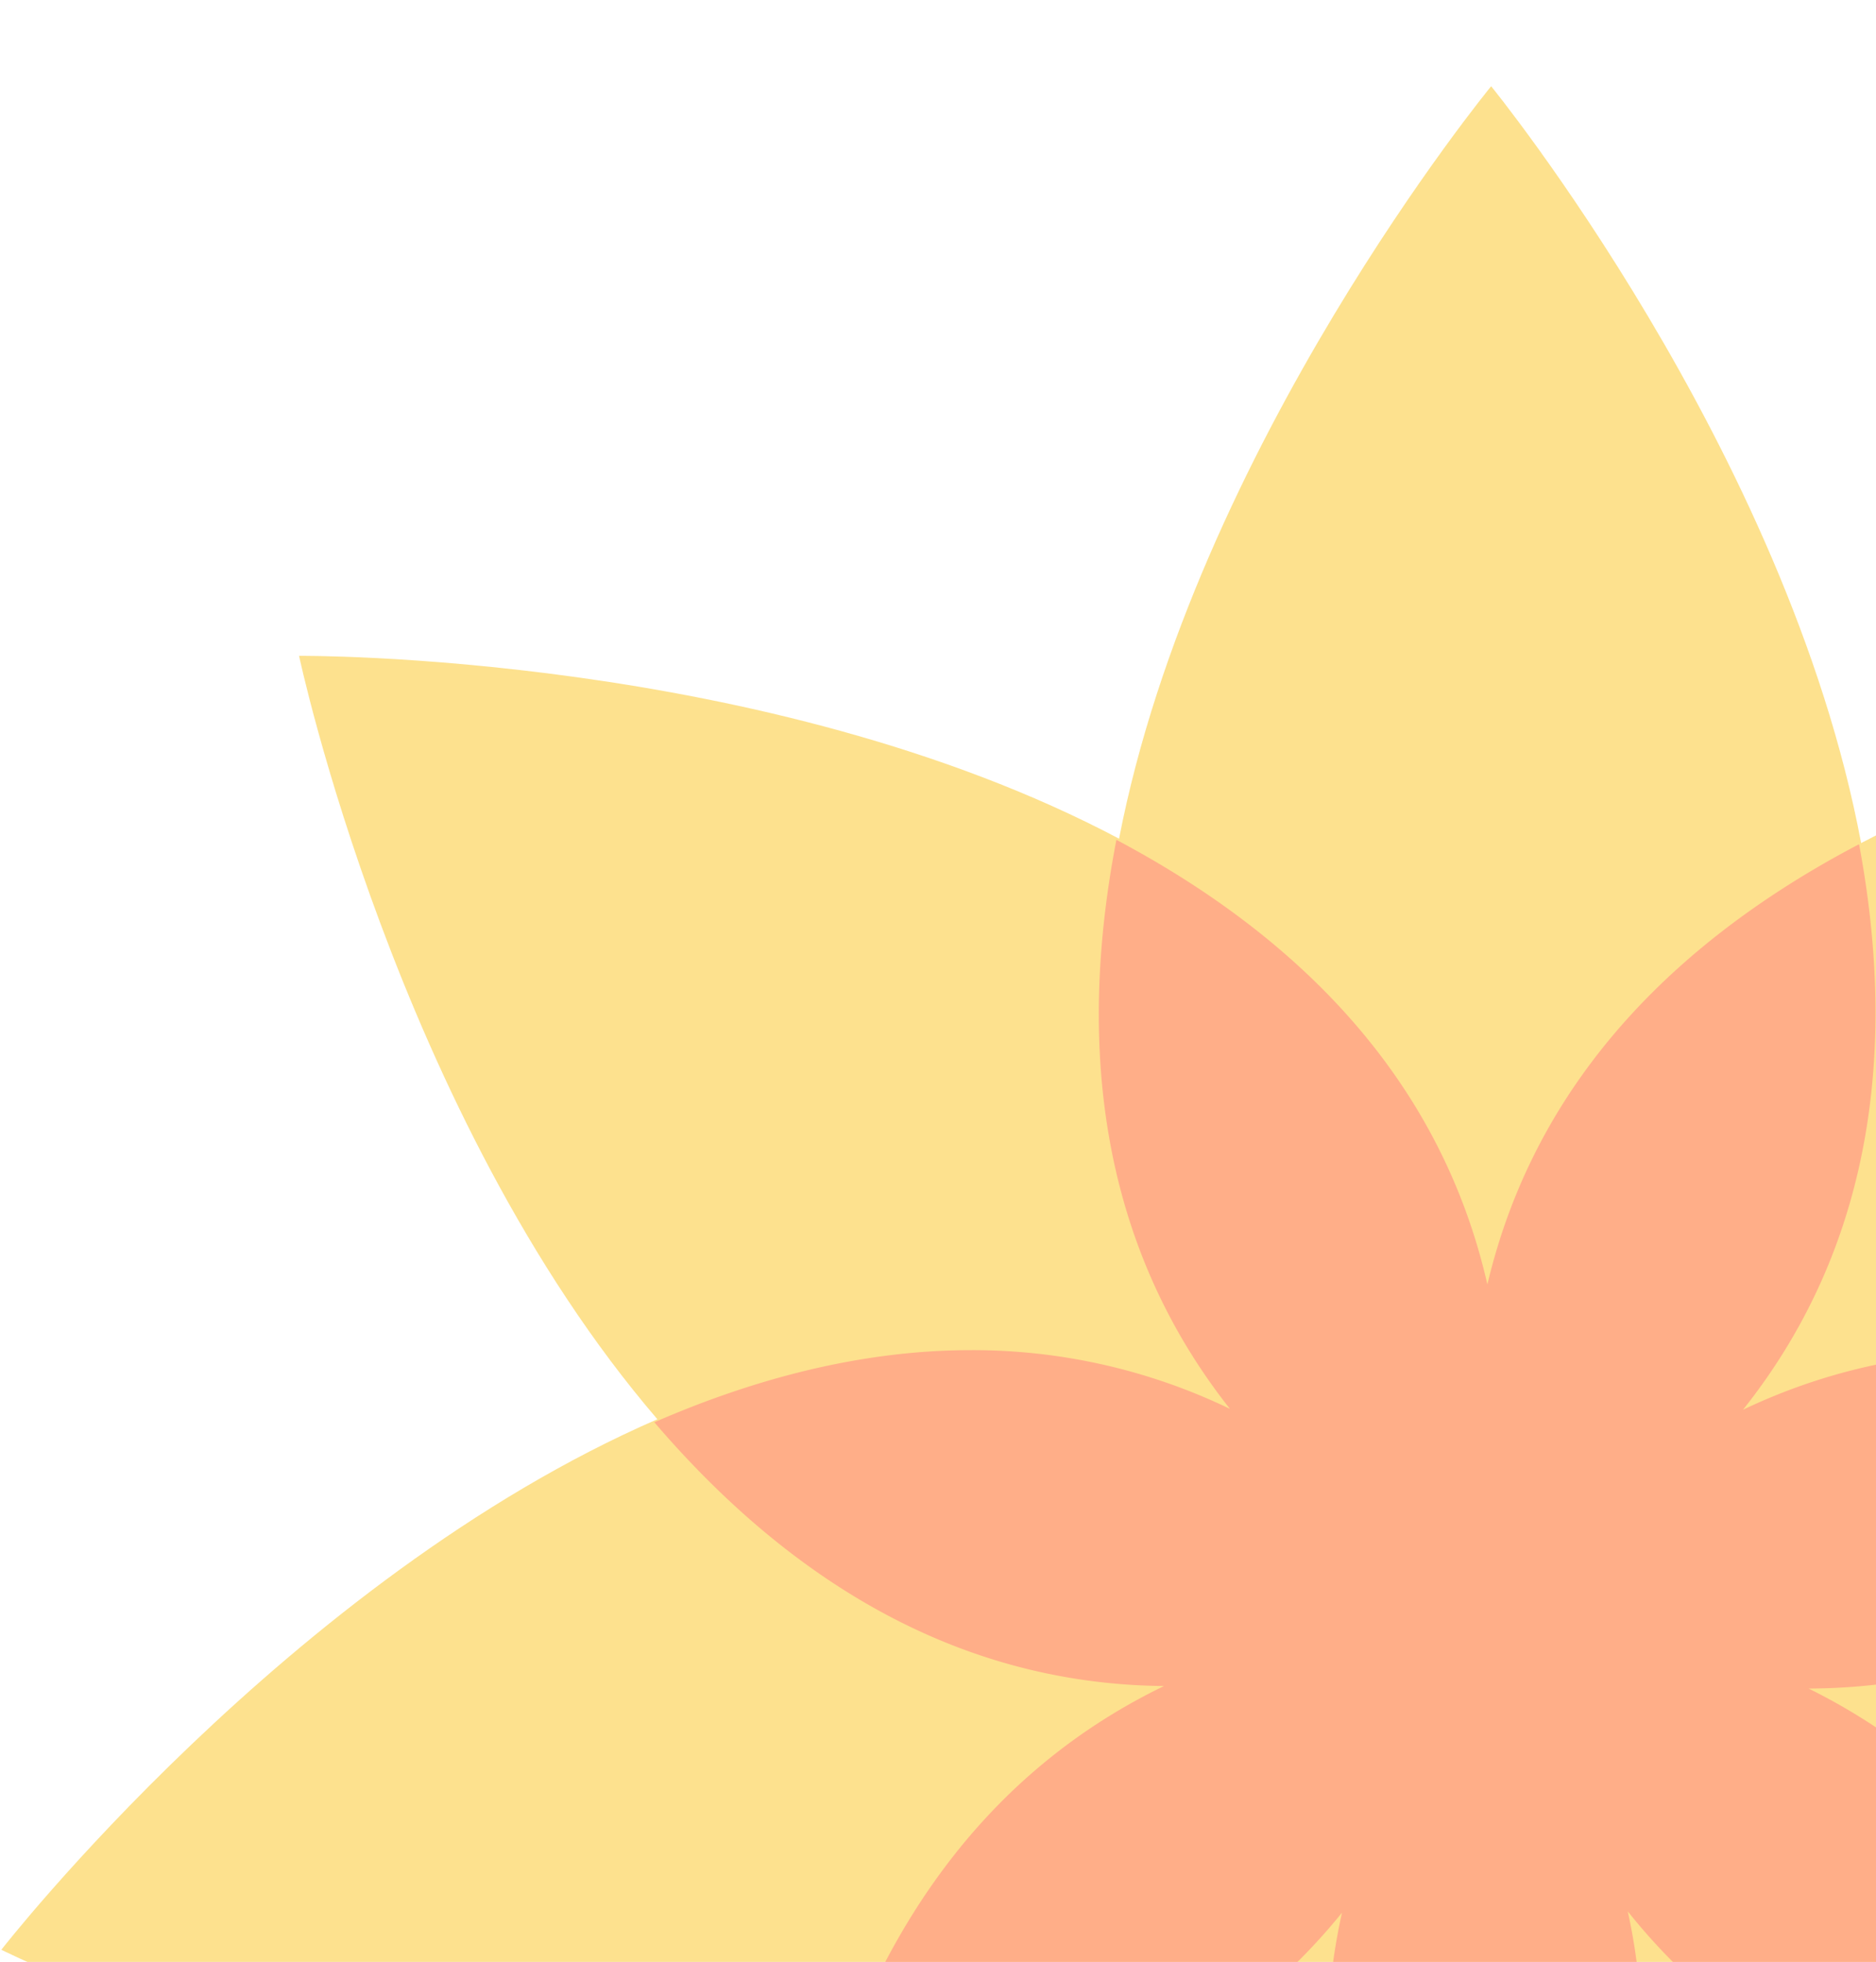 <svg xmlns="http://www.w3.org/2000/svg" xmlns:xlink="http://www.w3.org/1999/xlink" width="435" height="455" viewBox="0 0 435 455">
  <defs>
    <clipPath id="clip-Artboard_2">
      <rect width="435" height="455"/>
    </clipPath>
  </defs>
  <g id="Artboard_2" data-name="Artboard – 2" clip-path="url(#clip-Artboard_2)">
    <g id="Group_949" data-name="Group 949" transform="translate(-160.918 -156.073)" opacity="0.465">
      <g id="flower-bottom" transform="translate(161.229 176.073)">
        <path id="Path_1" data-name="Path 1" d="M689.378,433.381S623.134,347.618,538.349,310.1c60.671-70.048,83.989-175.844,83.989-175.844s-108.807-1.775-191.1,41.259C414.163,84.3,345.45,0,345.45,0s-68.661,83.625-86.279,174.5c-81.877-43.328-190.136-42.4-190.136-42.4s22.608,106.517,83.083,177.036C66.9,346.2,0,432.172,0,432.172s96.646,47.887,189.1,44.81c-23.918,89.267.912,194.147.912,194.147S288.719,625.593,344.175,551.2c54.965,74.756,153.382,120.943,153.382,120.943s25.608-105.105,2.053-194.638c92.6,3.6,189.767-44.124,189.767-44.124" transform="translate(0)" fill="#fabf0d" fill-rule="evenodd"/>
      </g>
      <path id="Path_2" data-name="Path 2" d="M354.14,284c-8.765,45.325-4.891,92.449,26.327,131.964a137.257,137.257,0,0,0-60.016-13.617c-25.2,0-50.016,6.511-73.451,16.728,29.682,34.692,68.468,60.706,118.179,61.168-45.224,21.9-69.254,62.614-81.177,107.223,45.981-1.539,90.916-15.7,122.445-54.657-10.773,48.557,5.751,92.292,32.766,129.118,27.355-36.78,44.191-80.59,33.5-129.431,31.286,39.243,76.107,53.7,122.064,55.49-11.656-44.418-35.351-85.025-80.131-107.158,49.866-.151,88.936-26.1,118.9-60.787-23.747-10.535-48.948-17.271-74.553-17.271a137.178,137.178,0,0,0-59.56,13.4c31.188-39.2,35.345-86.02,26.916-131.16v.006c-40.559,21.26-74.687,53.426-86.188,102.093C428.977,338.1,394.82,305.579,354.14,284" transform="translate(65.645 66.84)" fill="#ff5100" fill-rule="evenodd"/>
    </g>
  </g>
</svg>
